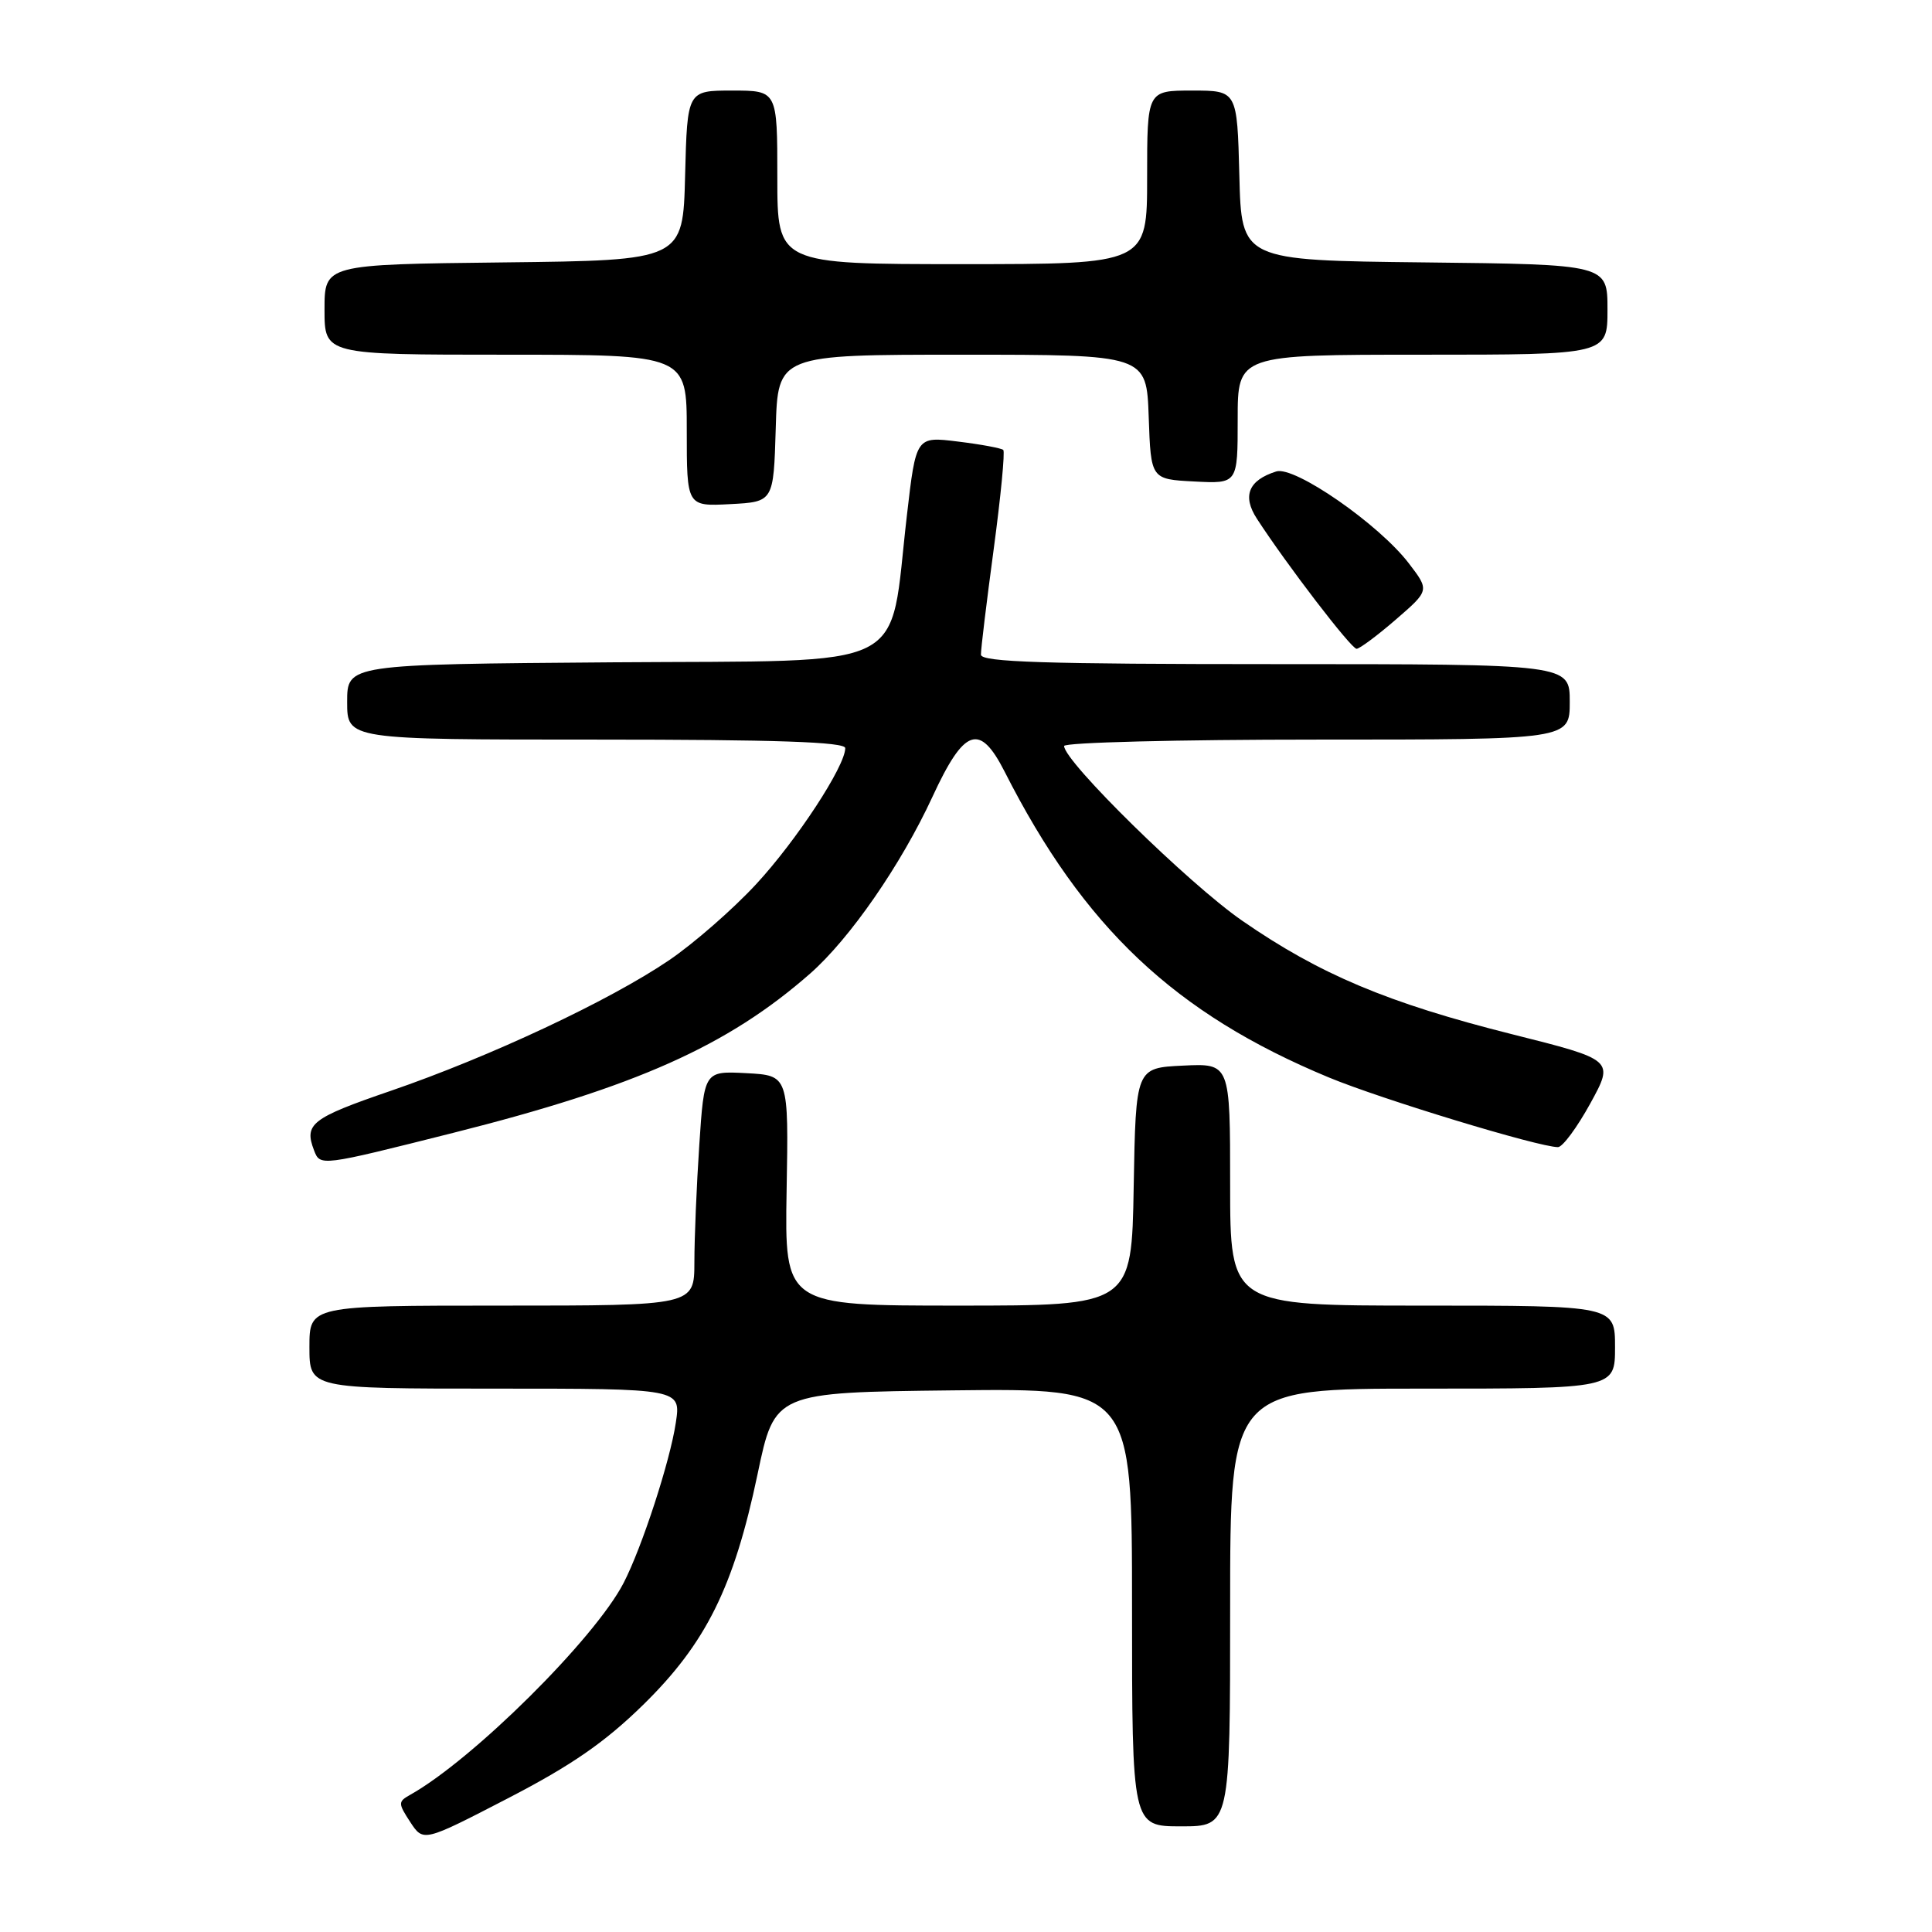 <?xml version="1.0" encoding="UTF-8" standalone="no"?>
<!DOCTYPE svg PUBLIC "-//W3C//DTD SVG 1.1//EN" "http://www.w3.org/Graphics/SVG/1.1/DTD/svg11.dtd" >
<svg xmlns="http://www.w3.org/2000/svg" xmlns:xlink="http://www.w3.org/1999/xlink" version="1.1" viewBox="0 0 256 256">
 <g >
 <path fill="currentColor"
d=" M 85.22 225.90 C 93.55 217.74 97.24 210.30 100.38 195.34 C 102.65 184.50 102.65 184.50 126.32 184.23 C 150.00 183.96 150.00 183.96 150.00 212.98 C 150.00 242.00 150.00 242.00 156.50 242.00 C 163.00 242.00 163.00 242.00 163.00 213.00 C 163.00 184.00 163.00 184.00 188.50 184.00 C 214.00 184.00 214.00 184.00 214.00 178.50 C 214.00 173.00 214.00 173.00 188.50 173.00 C 163.00 173.00 163.00 173.00 163.00 156.95 C 163.00 140.90 163.00 140.90 156.75 141.20 C 150.50 141.50 150.50 141.50 150.22 157.25 C 149.95 173.00 149.95 173.00 126.96 173.00 C 103.97 173.00 103.97 173.00 104.23 157.75 C 104.50 142.50 104.50 142.50 98.90 142.20 C 93.31 141.91 93.31 141.91 92.66 151.70 C 92.30 157.09 92.01 164.09 92.01 167.25 C 92.00 173.00 92.00 173.00 66.50 173.00 C 41.00 173.00 41.00 173.00 41.00 178.50 C 41.00 184.00 41.00 184.00 65.61 184.00 C 90.23 184.00 90.23 184.00 89.55 188.51 C 88.79 193.62 85.06 205.05 82.63 209.75 C 78.81 217.14 62.64 233.19 54.32 237.84 C 52.74 238.73 52.74 238.95 54.36 241.43 C 56.10 244.08 56.10 244.08 67.29 238.29 C 75.72 233.93 80.14 230.87 85.22 225.90 Z  M 60.05 150.11 C 84.28 144.01 96.41 138.60 107.34 129.01 C 112.62 124.37 119.40 114.57 123.55 105.59 C 127.77 96.46 129.81 95.74 133.12 102.25 C 143.60 122.91 155.68 134.30 176.06 142.76 C 183.02 145.65 203.90 152.00 206.44 152.00 C 207.05 152.00 208.97 149.40 210.72 146.22 C 213.89 140.44 213.89 140.44 200.31 137.03 C 183.89 132.90 174.86 129.10 164.60 122.00 C 157.54 117.12 141.00 100.90 141.00 98.85 C 141.00 98.38 156.07 98.00 174.50 98.00 C 208.00 98.00 208.00 98.00 208.00 93.00 C 208.00 88.00 208.00 88.00 169.00 88.00 C 138.48 88.00 130.00 87.73 129.98 86.75 C 129.96 86.06 130.73 79.77 131.67 72.77 C 132.61 65.77 133.18 59.86 132.94 59.62 C 132.70 59.39 130.00 58.88 126.94 58.51 C 121.38 57.82 121.38 57.82 120.17 68.28 C 117.72 89.32 121.43 87.46 81.21 87.76 C 46.00 88.03 46.00 88.03 46.00 93.01 C 46.00 98.00 46.00 98.00 79.00 98.00 C 102.83 98.00 112.00 98.31 112.00 99.13 C 112.00 101.52 105.54 111.38 100.20 117.15 C 97.12 120.48 91.94 125.00 88.68 127.22 C 80.76 132.60 64.91 140.03 51.75 144.55 C 41.26 148.15 40.27 148.93 41.61 152.42 C 42.42 154.55 42.41 154.55 60.05 150.11 Z  M 184.96 82.09 C 189.42 78.23 189.42 78.23 186.68 74.65 C 182.73 69.47 171.52 61.70 169.11 62.47 C 165.43 63.63 164.58 65.71 166.55 68.74 C 170.48 74.80 179.06 86.00 179.76 85.97 C 180.17 85.95 182.51 84.21 184.96 82.09 Z  M 102.79 56.75 C 103.07 47.00 103.07 47.00 127.50 47.00 C 151.92 47.00 151.92 47.00 152.21 55.25 C 152.50 63.50 152.50 63.50 158.25 63.80 C 164.00 64.10 164.00 64.10 164.00 55.55 C 164.00 47.00 164.00 47.00 188.50 47.00 C 213.00 47.00 213.00 47.00 213.00 41.02 C 213.00 35.04 213.00 35.04 188.75 34.77 C 164.50 34.50 164.50 34.50 164.22 23.25 C 163.93 12.00 163.93 12.00 157.97 12.00 C 152.00 12.00 152.00 12.00 152.00 23.50 C 152.00 35.00 152.00 35.00 127.50 35.00 C 103.00 35.00 103.00 35.00 103.00 23.50 C 103.00 12.00 103.00 12.00 97.03 12.00 C 91.07 12.00 91.07 12.00 90.78 23.25 C 90.50 34.50 90.50 34.50 66.75 34.77 C 43.00 35.04 43.00 35.04 43.00 41.02 C 43.00 47.00 43.00 47.00 67.00 47.00 C 91.00 47.00 91.00 47.00 91.00 57.05 C 91.00 67.10 91.00 67.10 96.75 66.80 C 102.50 66.50 102.50 66.50 102.79 56.75 Z "/>
</g>
</svg>